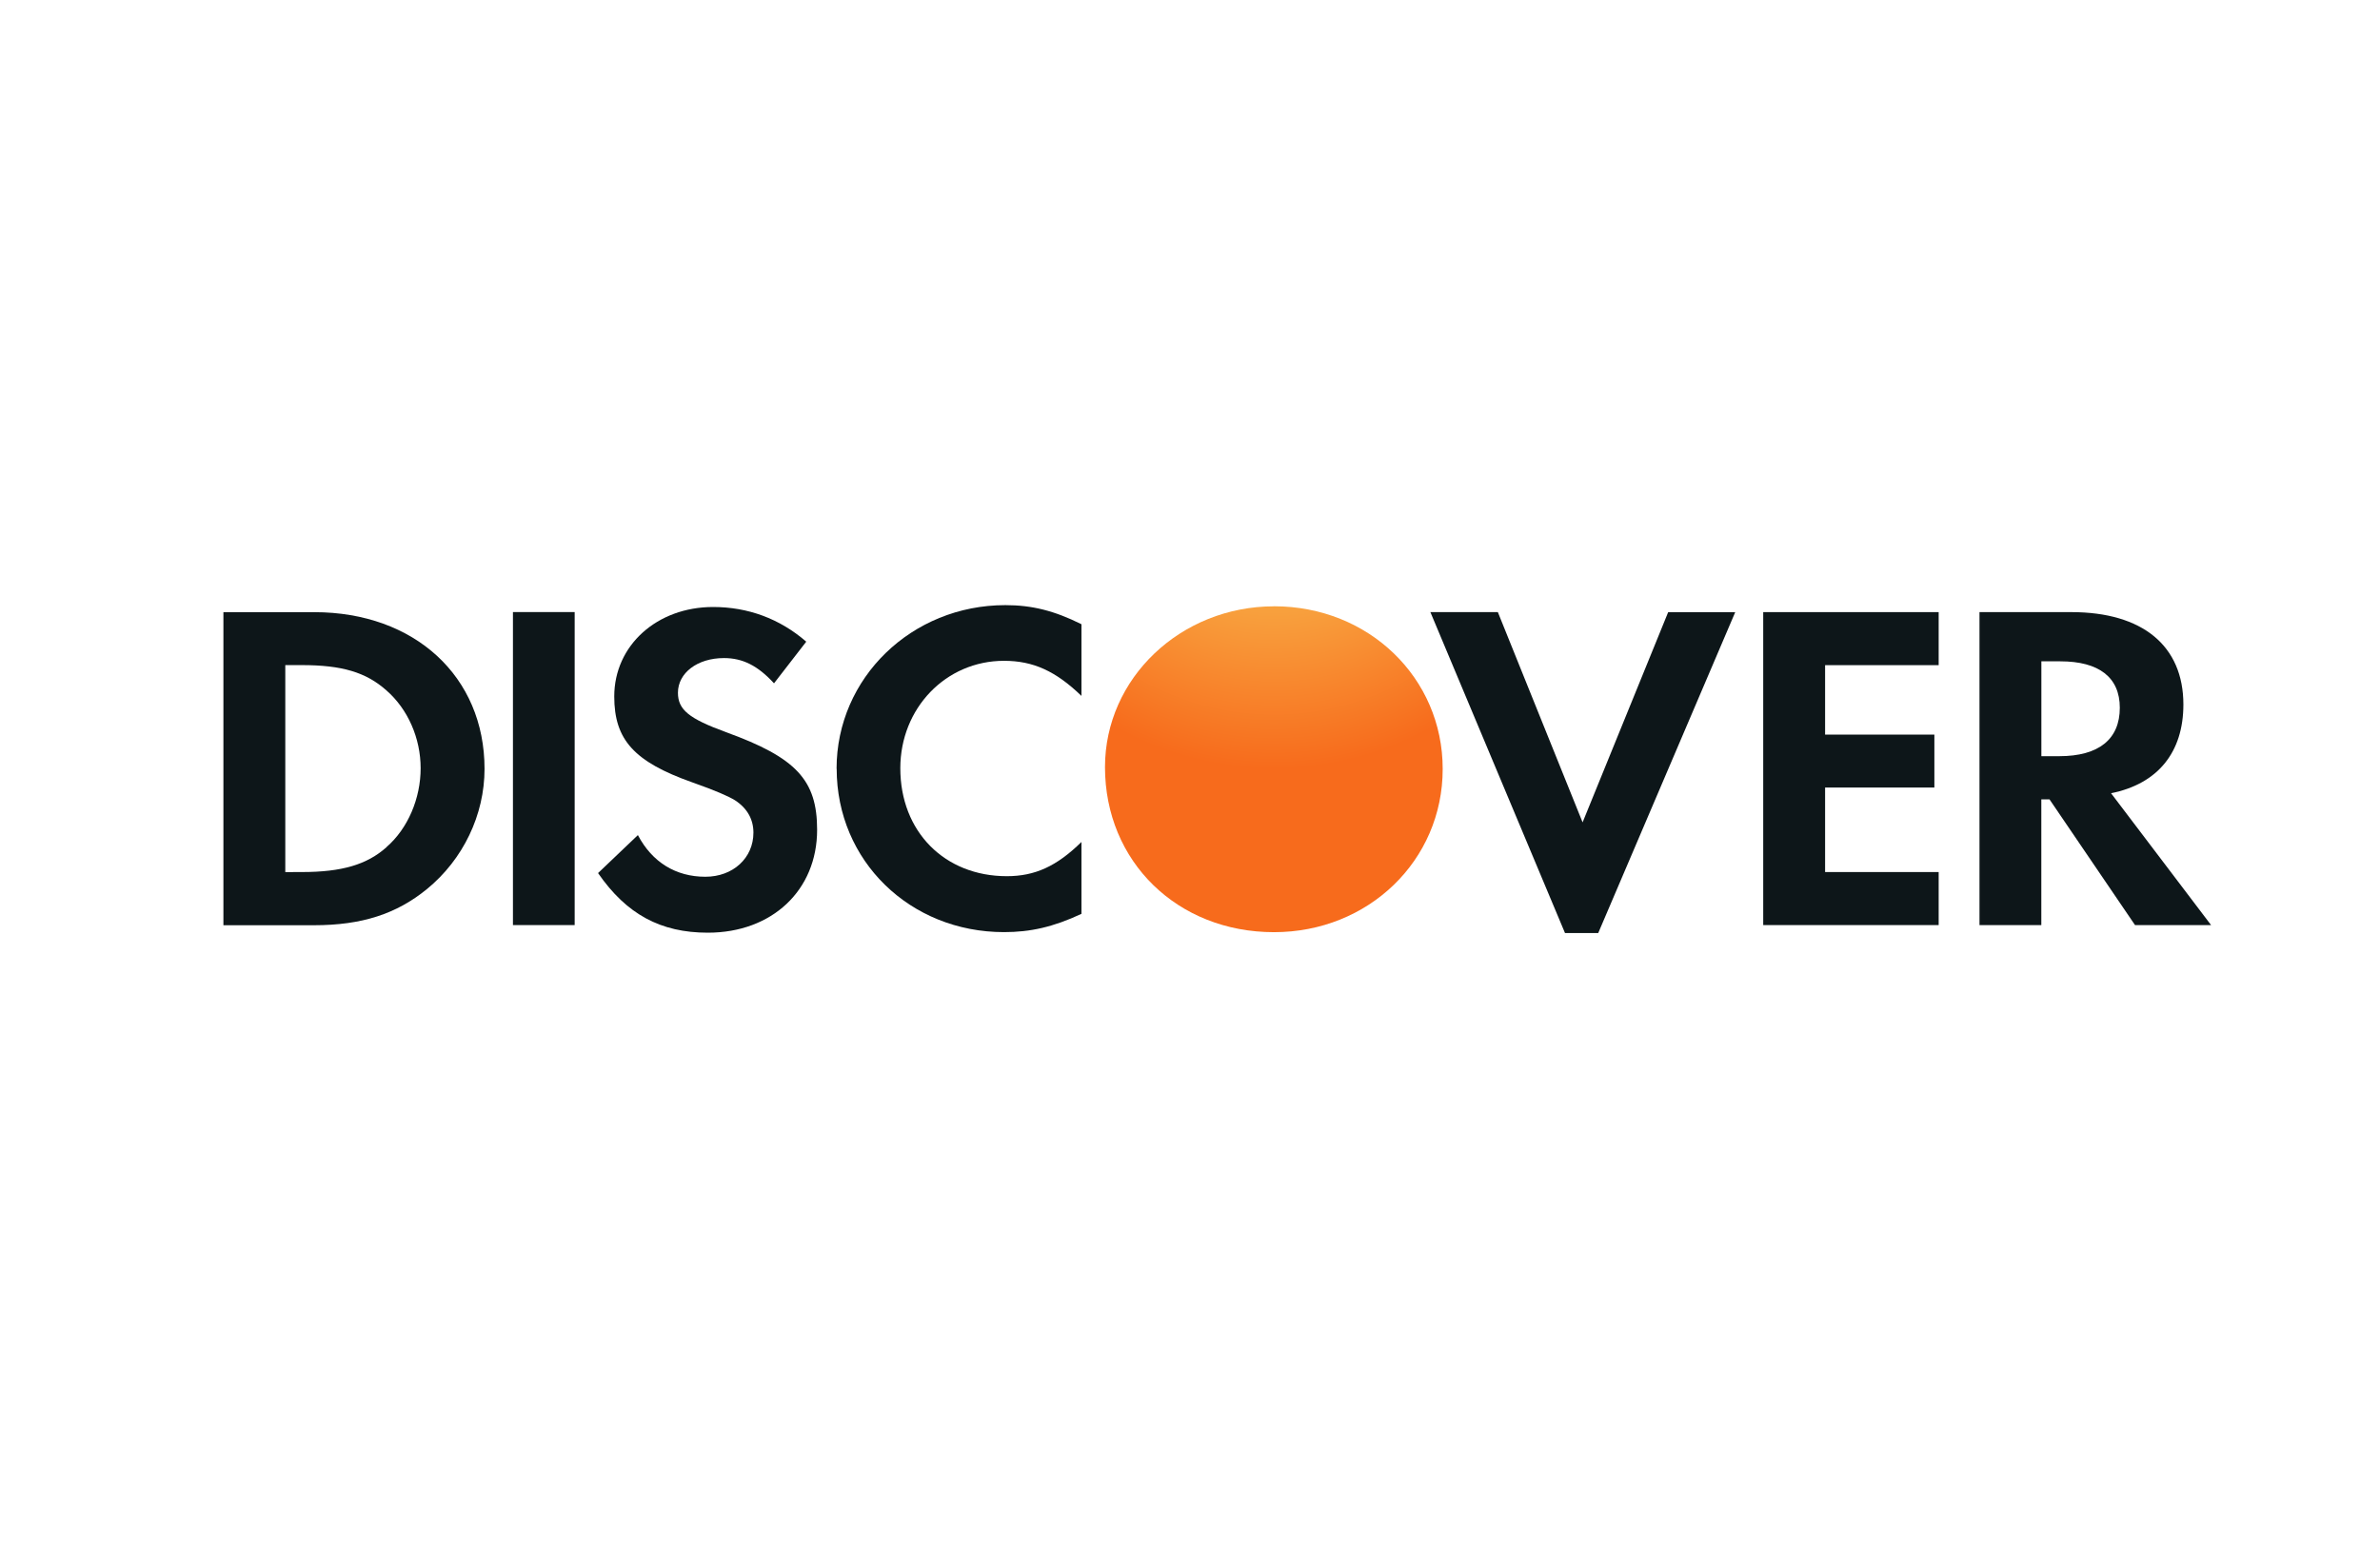 <?xml version="1.0" encoding="UTF-8"?>
<svg width="46px" height="30px" viewBox="0 0 46 30" version="1.1" xmlns="http://www.w3.org/2000/svg" xmlns:xlink="http://www.w3.org/1999/xlink">
    <!-- Generator: Sketch 43.2 (39069) - http://www.bohemiancoding.com/sketch -->
    <title>discover</title>
    <desc>Created with Sketch.</desc>
    <defs>
        <radialGradient cx="50%" cy="-50%" fx="50%" fy="-50%" r="100%" gradientTransform="translate(0.5,-0.5),scale(0.965,1),translate(-0.5,0.5)" id="radialGradient-1">
            <stop stop-color="#FAD961" offset="0%"></stop>
            <stop stop-color="#F76B1C" offset="100%"></stop>
        </radialGradient>
    </defs>
    <g id="Page-1" stroke="none" stroke-width="1" fill="none" fill-rule="evenodd">
        <g id="discover" fill-rule="nonzero">
            <g id="Group" transform="translate(3.5, 11)">
                <path d="M3.97,5.372 C3.593,5.708 3.109,5.852 2.335,5.852 L2.014,5.853 L2.014,1.853 L2.333,1.853 C3.107,1.853 3.573,1.99 3.969,2.342 C4.385,2.705 4.63,3.267 4.63,3.846 C4.63,4.428 4.385,5.01 3.97,5.37 L3.97,5.372 Z M2.573,0.83 L0.818,0.83 L0.818,6.88 L2.567,6.88 C3.494,6.88 4.164,6.661 4.752,6.181 C5.451,5.609 5.865,4.748 5.865,3.858 C5.865,2.072 4.512,0.83 2.575,0.83 L2.573,0.83 Z" id="Shape" fill="#0D1619"></path>
                <polygon id="Shape" fill="#0D1619" points="6.414 6.877 7.607 6.877 7.607 0.828 6.414 0.828"></polygon>
                <path d="M10.531,3.148 C9.814,2.887 9.603,2.714 9.603,2.387 C9.603,2.006 9.977,1.717 10.493,1.717 C10.853,1.717 11.146,1.863 11.46,2.205 L12.083,1.4 C11.568,0.954 10.953,0.73 10.283,0.73 C9.199,0.73 8.372,1.471 8.372,2.459 C8.372,3.296 8.757,3.721 9.878,4.118 C10.346,4.283 10.584,4.391 10.704,4.464 C10.944,4.619 11.062,4.836 11.062,5.09 C11.062,5.582 10.667,5.943 10.133,5.943 C9.564,5.943 9.105,5.663 8.829,5.138 L8.059,5.872 C8.61,6.67 9.271,7.024 10.181,7.024 C11.421,7.024 12.293,6.205 12.293,5.036 C12.293,4.076 11.891,3.64 10.529,3.148" id="Shape" fill="#0D1619"></path>
                <path d="M12.671,3.856 C12.671,5.635 14.087,7.013 15.906,7.013 C16.419,7.013 16.859,6.913 17.402,6.66 L17.402,5.271 C16.922,5.742 16.501,5.932 15.96,5.932 C14.756,5.932 13.901,5.071 13.901,3.846 C13.901,2.686 14.781,1.77 15.905,1.77 C16.471,1.77 16.905,1.969 17.402,2.448 L17.402,1.063 C16.878,0.802 16.446,0.694 15.931,0.694 C14.121,0.694 12.669,2.1 12.669,3.856" id="Shape" fill="#0D1619"></path>
                <polyline id="Shape" fill="#0D1619" points="27.088 4.892 25.45 0.829 24.146 0.829 26.748 7.031 27.39 7.031 30.038 0.83 28.742 0.83 27.088 4.892"></polyline>
                <polyline id="Shape" fill="#0D1619" points="30.579 6.877 33.97 6.877 33.97 5.852 31.775 5.852 31.775 4.219 33.887 4.219 33.887 3.196 31.775 3.196 31.775 1.854 33.97 1.854 33.97 0.829 30.579 0.829 30.579 6.877"></polyline>
                <path d="M36.301,3.613 L35.955,3.613 L35.955,1.78 L36.322,1.78 C37.067,1.78 37.471,2.089 37.471,2.677 C37.471,3.284 37.067,3.613 36.301,3.613 Z M38.7,2.615 C38.7,1.48 37.911,0.829 36.533,0.829 L34.759,0.829 L34.759,6.878 L35.954,6.878 L35.954,4.447 L36.112,4.447 L37.765,6.877 L39.235,6.877 L37.302,4.329 C38.204,4.148 38.7,3.54 38.7,2.614 L38.7,2.615 Z" id="Shape" fill="#0D1619"></path>
                <path d="M21.124,0.717 C19.32,0.717 17.857,2.108 17.857,3.824 C17.857,5.65 19.257,7.014 21.124,7.014 C22.945,7.014 24.384,5.632 24.384,3.86 C24.384,2.099 22.954,0.716 21.124,0.716" id="Shape" fill="url(#radialGradient-1)"></path>
            </g>
        </g>
    </g>
</svg>